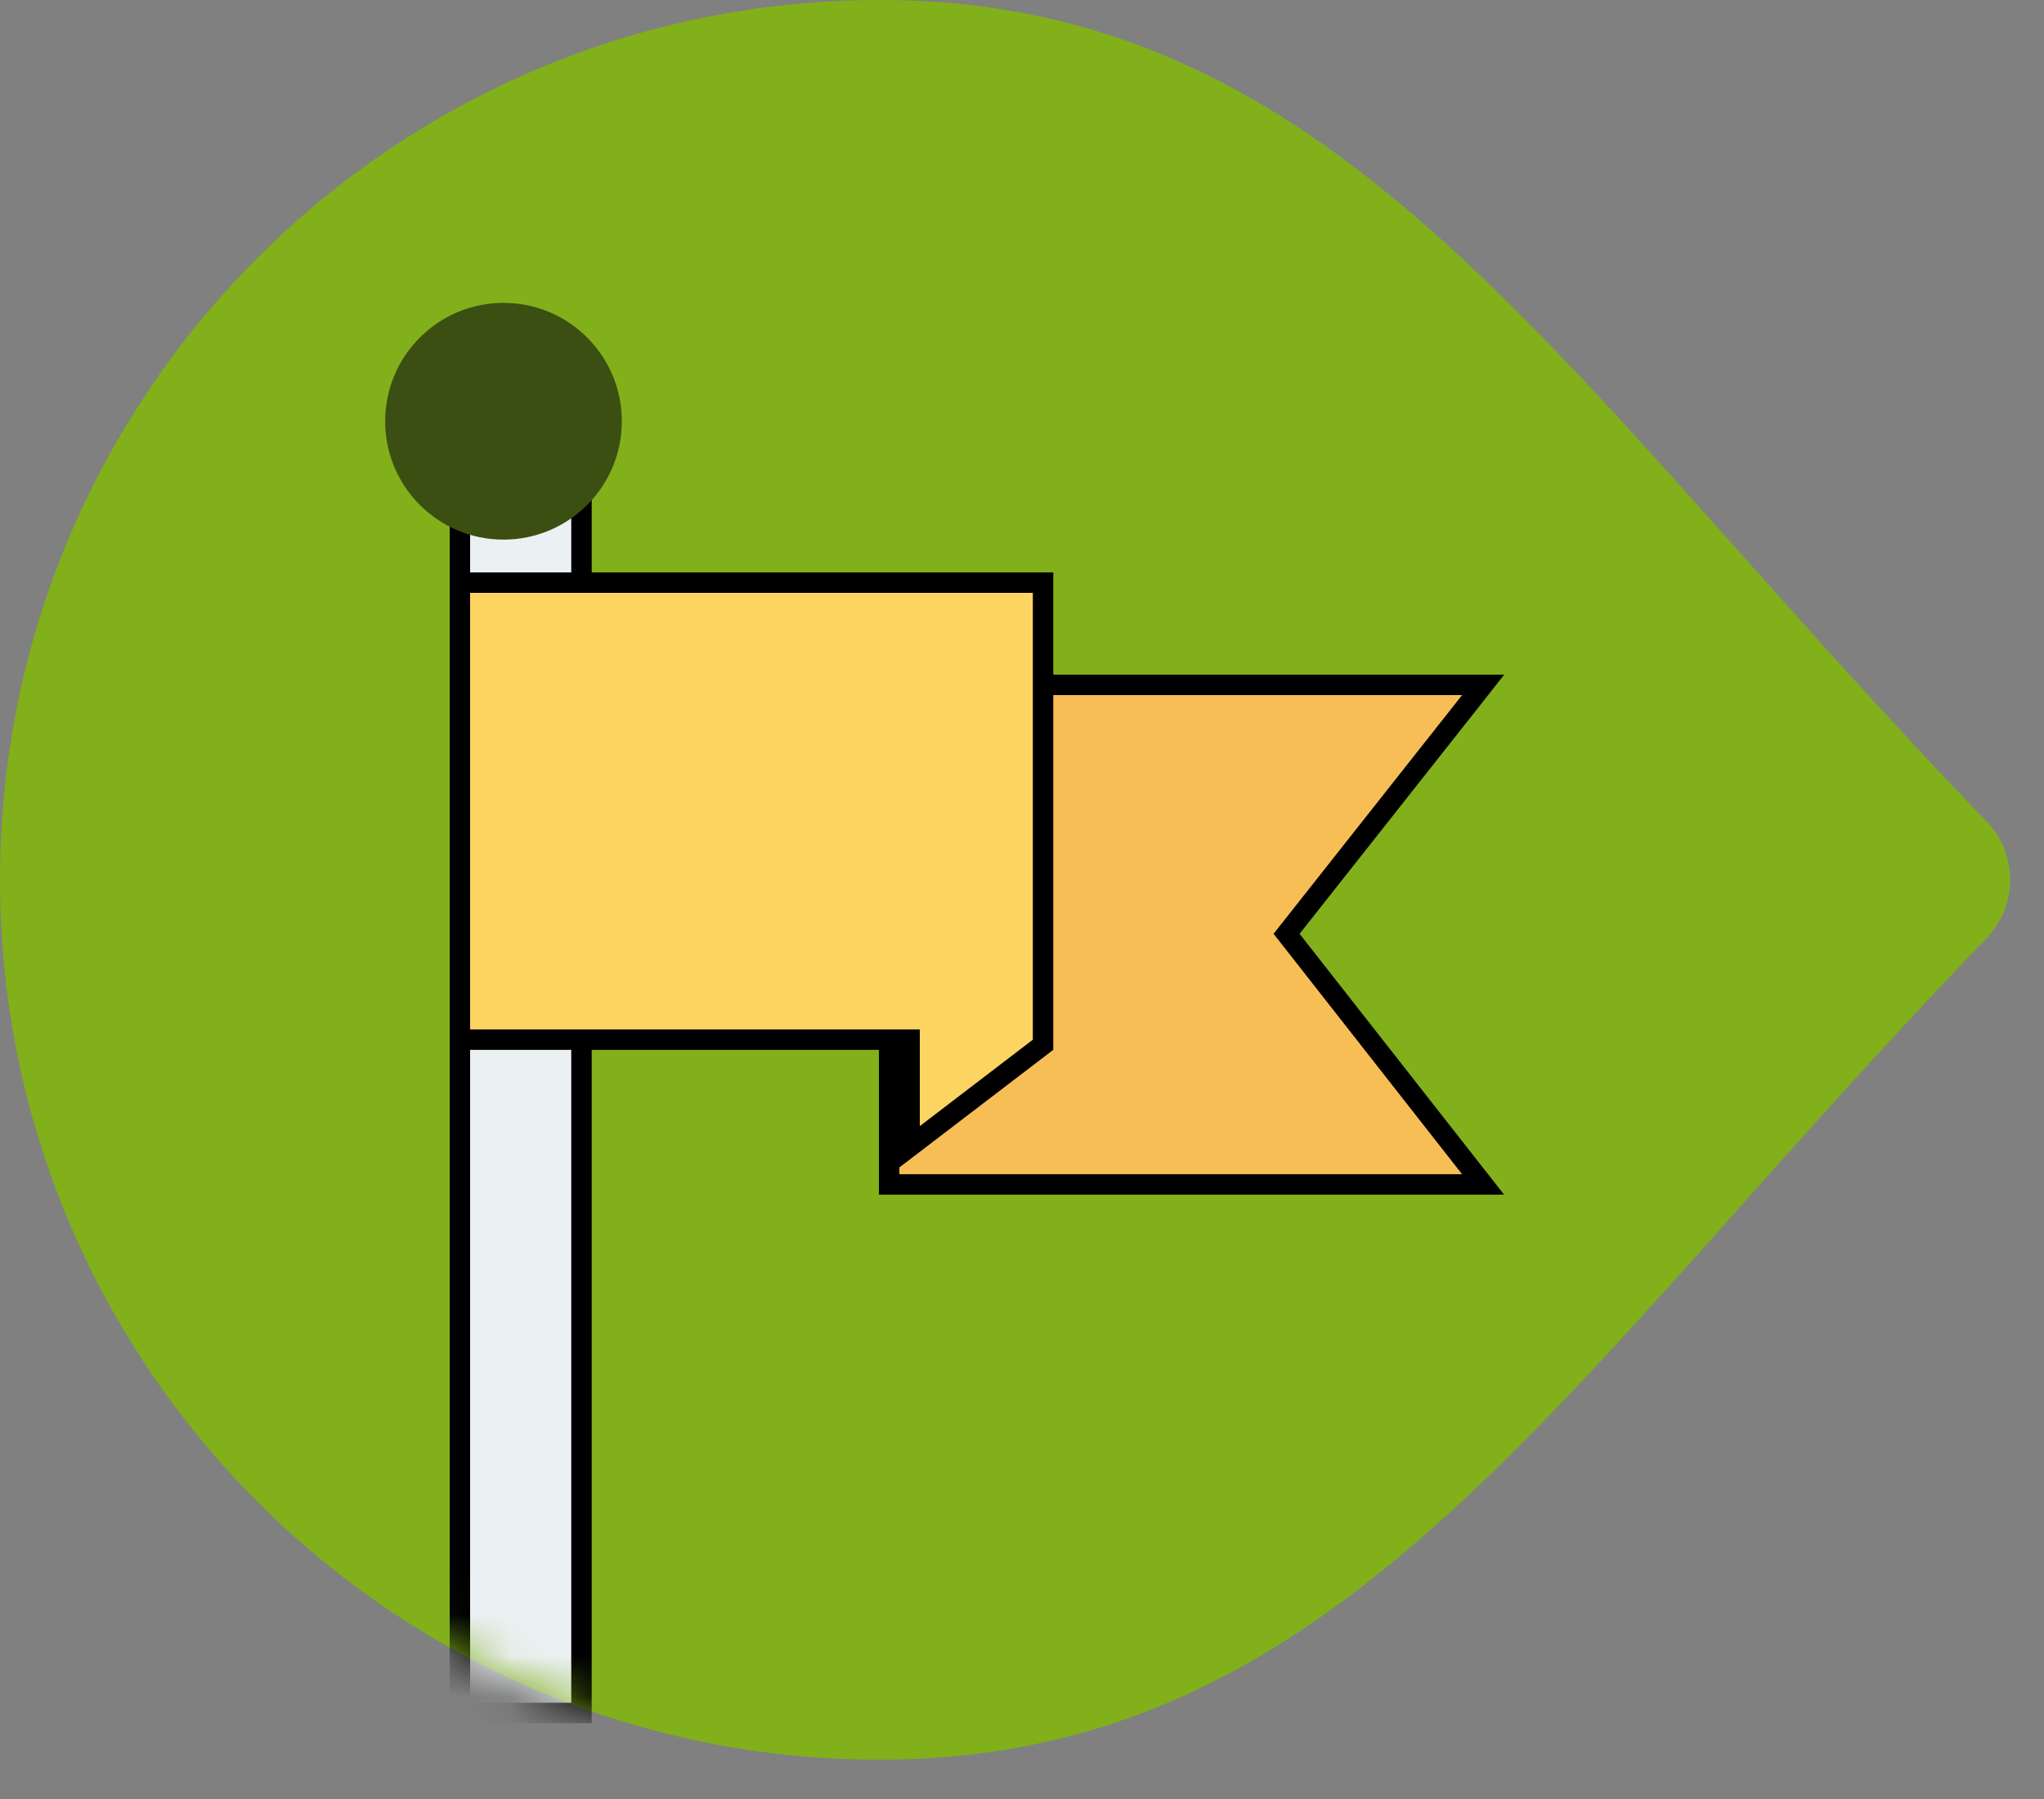 <svg width="50" height="44" viewBox="0 0 50 44" fill="none" xmlns="http://www.w3.org/2000/svg">
<rect x="0" y="0" width="50" height="44" fill="#808080" stroke="none"/>
<path d="M48.596 20.09C49.363 20.884 49.363 22.154 48.596 22.948C38.158 33.745 32.904 43.038 21.519 43.038C9.634 43.038 0 33.404 0 21.519C0 9.634 9.634 0 21.519 0C32.904 0 38.158 9.293 48.596 20.09Z" fill="#81B01B"/>
<mask id="mask0_2623_295700" style="mask-type:alpha" maskUnits="userSpaceOnUse" x="0" y="0" width="50" height="44">
<path d="M48.596 20.09C49.363 20.884 49.363 22.154 48.596 22.948C38.158 33.745 32.904 43.038 21.519 43.038C9.634 43.038 0 33.404 0 21.519C0 9.634 9.634 0 21.519 0C32.904 0 38.158 9.293 48.596 20.09Z" fill="#81B01B"/>
</mask>
<g mask="url(#mask0_2623_295700)">
<path d="M11.25 11.133H14.224V41.896H11.25V11.133Z" fill="#EBF0F3" stroke="black" stroke-width="0.5"/>
<path d="M35.962 17.155L36.281 16.75H35.765H22H21.75V17V28.719V28.969H22H35.765H36.279L35.962 28.565L31.472 22.839L35.962 17.155Z" fill="#F7BE56" stroke="black" stroke-width="0.5"/>
<path d="M12.317 13.198C13.915 13.198 15.211 11.902 15.211 10.303C15.211 8.704 13.915 7.408 12.317 7.408C10.718 7.408 9.422 8.704 9.422 10.303C9.422 11.902 10.718 13.198 12.317 13.198Z" fill="#3C4F12"/>
<path d="M22.25 25.677V25.427H22H11.25V14.25H25.515V25.553L22.25 28.048V25.677Z" fill="#FCD462" stroke="black" stroke-width="0.5"/>
</g>
</svg>
